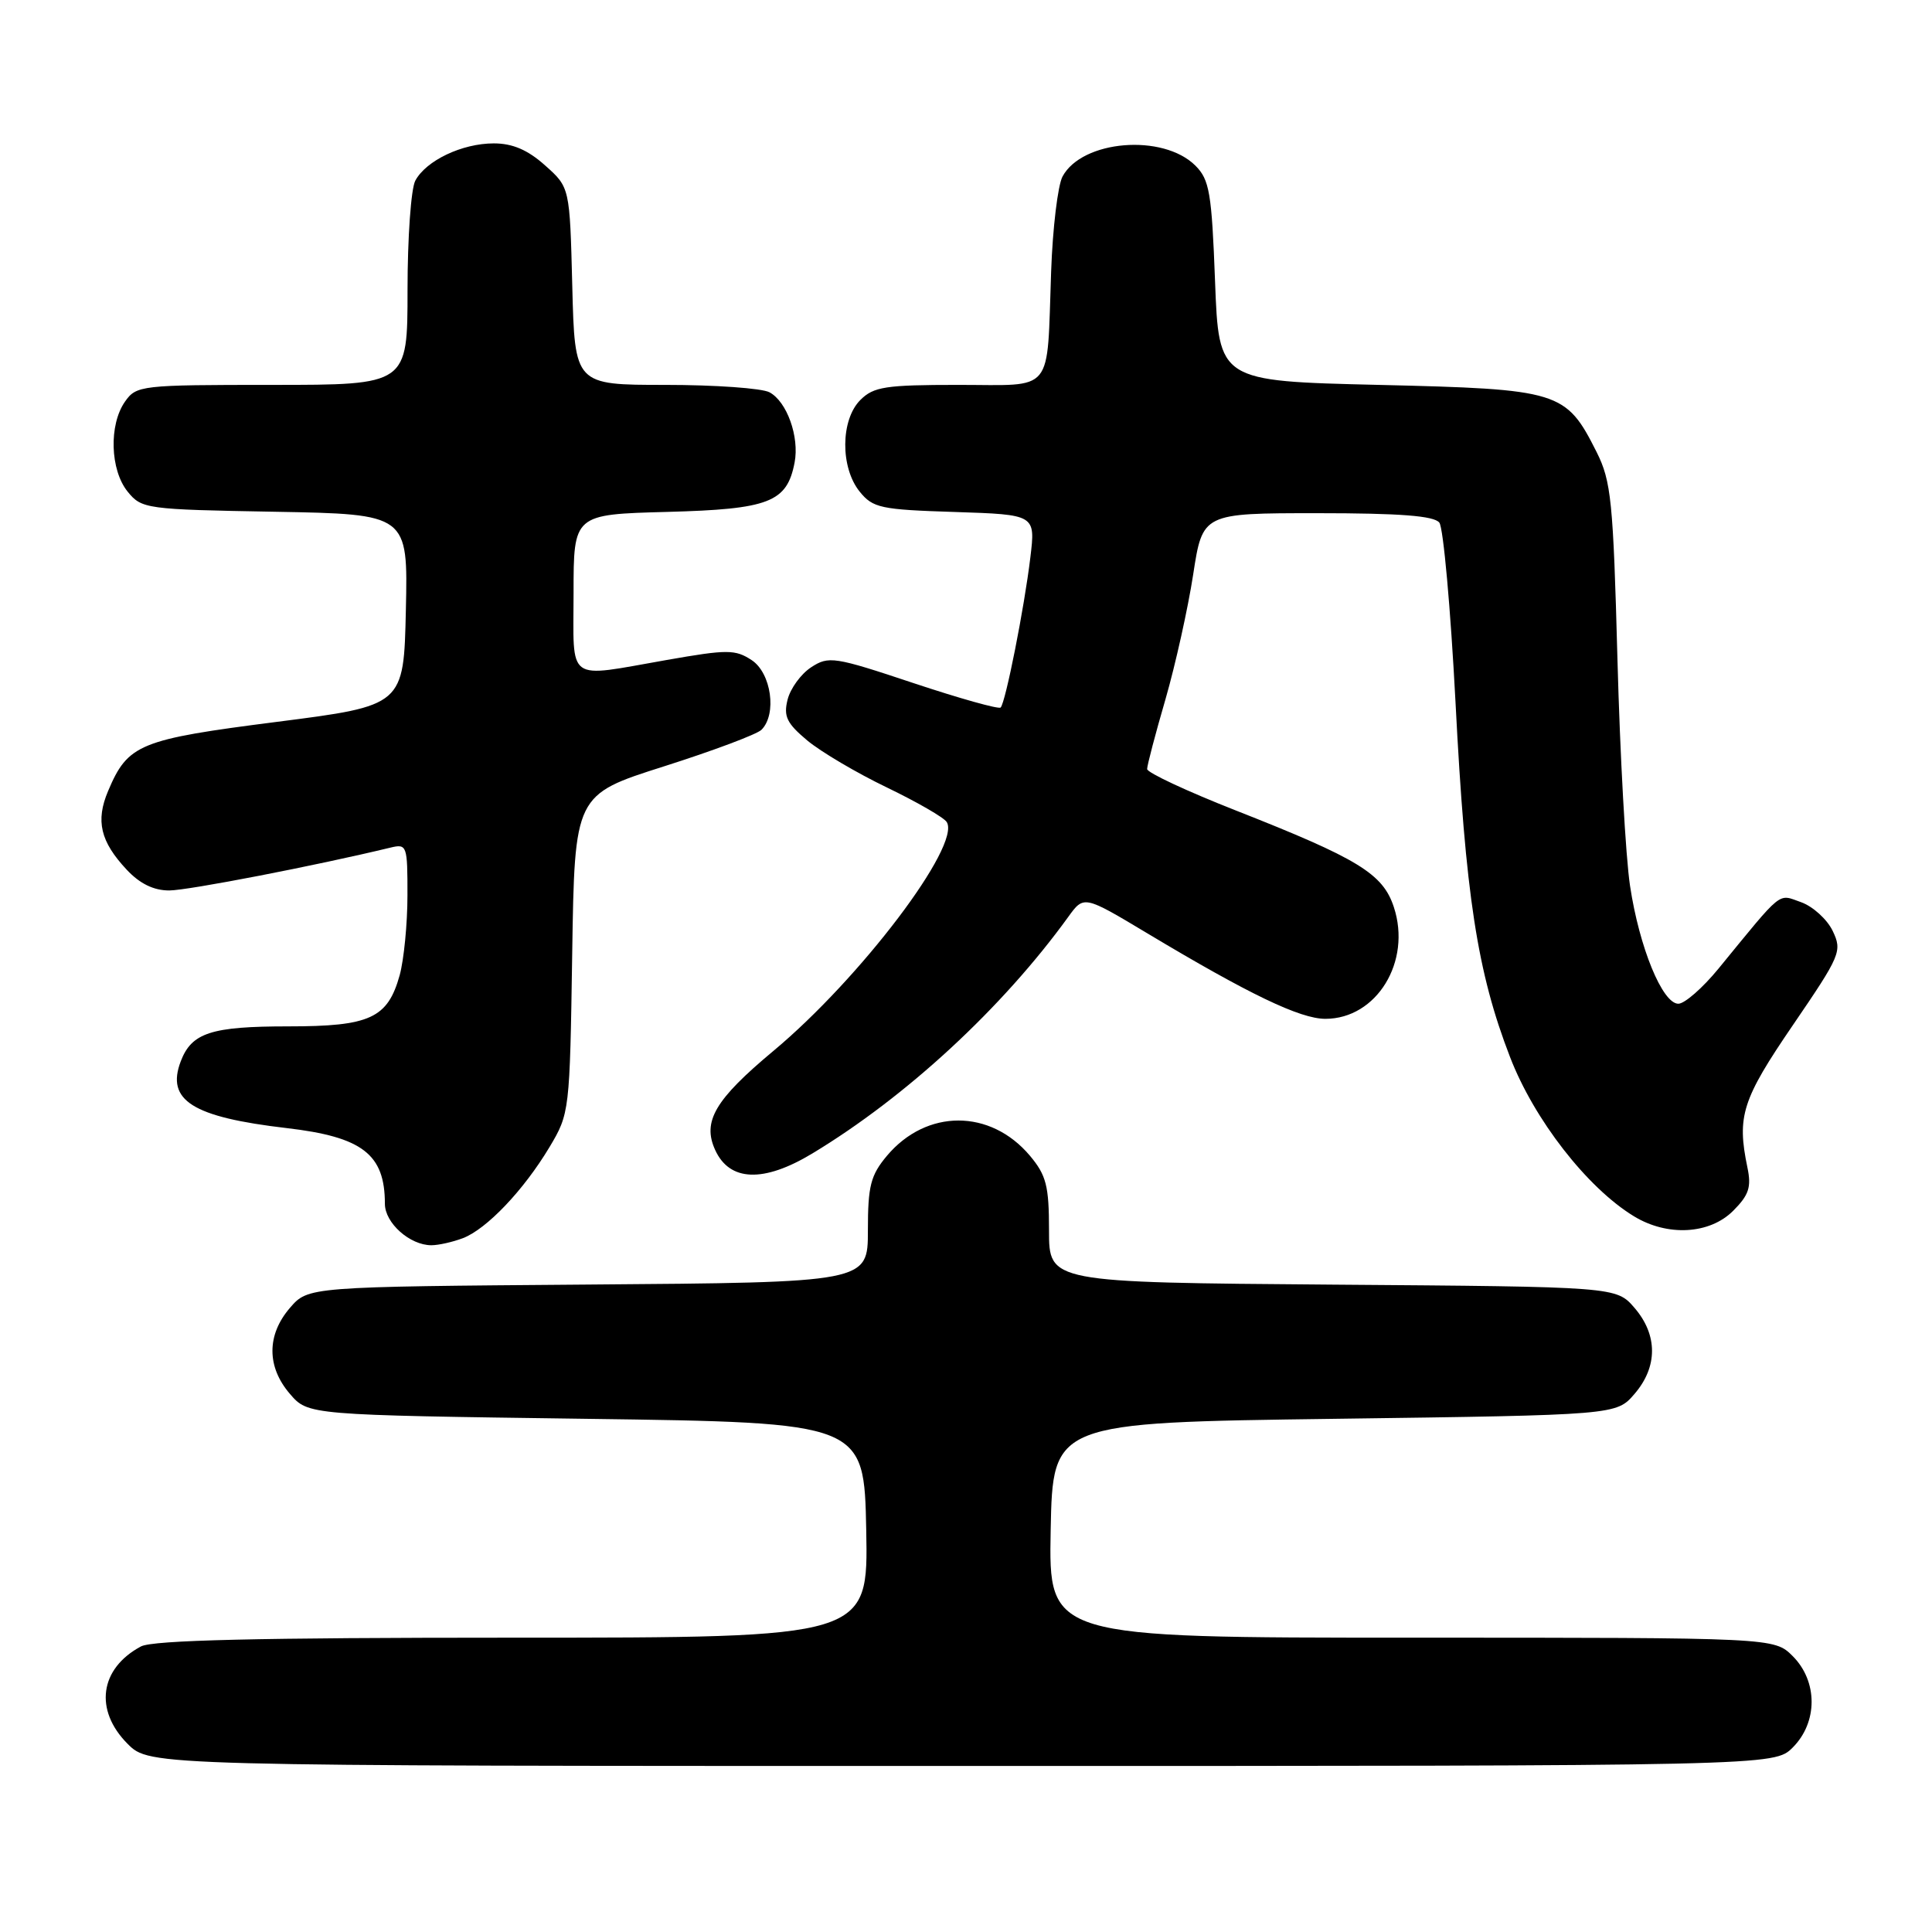 <?xml version="1.0" encoding="UTF-8" standalone="no"?>
<!DOCTYPE svg PUBLIC "-//W3C//DTD SVG 1.1//EN" "http://www.w3.org/Graphics/SVG/1.1/DTD/svg11.dtd" >
<svg xmlns="http://www.w3.org/2000/svg" xmlns:xlink="http://www.w3.org/1999/xlink" version="1.1" viewBox="0 0 256 256">
 <g >
 <path fill="currentColor"
d=" M 237.55 231.55 C 240.88 228.21 240.88 222.79 237.55 219.45 C 235.09 217.00 235.09 217.00 187.02 217.00 C 138.95 217.00 138.95 217.00 139.22 202.75 C 139.50 188.50 139.50 188.50 176.84 188.00 C 214.18 187.50 214.18 187.50 216.59 184.69 C 219.67 181.11 219.67 176.89 216.59 173.31 C 214.17 170.50 214.17 170.50 176.59 170.22 C 139.00 169.93 139.00 169.93 139.00 163.04 C 139.00 157.13 138.64 155.73 136.47 153.14 C 131.23 146.92 122.77 146.92 117.53 153.14 C 115.36 155.73 115.00 157.13 115.00 163.04 C 115.00 169.93 115.00 169.93 77.91 170.21 C 40.83 170.50 40.83 170.50 38.41 173.31 C 35.33 176.89 35.33 181.11 38.41 184.69 C 40.82 187.50 40.82 187.50 77.66 188.00 C 114.50 188.50 114.50 188.50 114.78 202.75 C 115.05 217.00 115.05 217.00 67.96 217.00 C 34.08 217.00 20.26 217.33 18.68 218.16 C 13.20 221.09 12.45 226.60 16.92 231.08 C 19.85 234.00 19.85 234.00 127.47 234.00 C 235.09 234.00 235.09 234.00 237.55 231.55 Z  M 61.32 164.07 C 64.48 162.87 69.39 157.71 72.81 152.00 C 75.47 147.55 75.50 147.27 75.82 126.40 C 76.14 105.31 76.14 105.31 87.97 101.55 C 94.48 99.48 100.30 97.30 100.90 96.70 C 102.97 94.63 102.20 89.18 99.60 87.47 C 97.42 86.04 96.38 86.04 88.35 87.45 C 74.85 89.81 76.00 90.63 76.00 78.58 C 76.00 68.16 76.00 68.16 88.40 67.83 C 101.93 67.47 104.28 66.56 105.29 61.28 C 105.94 57.88 104.27 53.21 101.96 51.98 C 100.95 51.44 94.74 51.00 88.15 51.00 C 76.16 51.00 76.16 51.00 75.83 37.92 C 75.50 24.83 75.50 24.83 72.23 21.92 C 69.93 19.86 67.92 19.00 65.43 19.00 C 61.23 19.00 56.46 21.27 55.03 23.94 C 54.46 25.00 54.00 31.52 54.00 38.43 C 54.00 51.00 54.00 51.00 36.06 51.00 C 18.65 51.00 18.07 51.07 16.56 53.22 C 14.41 56.29 14.59 62.27 16.91 65.14 C 18.77 67.43 19.31 67.51 36.44 67.81 C 54.06 68.13 54.06 68.13 53.78 80.81 C 53.50 93.50 53.50 93.50 36.69 95.65 C 18.46 97.98 16.95 98.59 14.32 104.82 C 12.65 108.77 13.30 111.52 16.80 115.25 C 18.53 117.10 20.38 118.00 22.44 117.99 C 24.94 117.98 41.87 114.70 51.75 112.31 C 53.92 111.79 54.00 112.02 53.99 118.63 C 53.99 122.41 53.52 127.17 52.96 129.22 C 51.37 134.92 49.03 136.00 38.21 136.00 C 27.99 136.00 25.39 136.84 23.95 140.63 C 21.98 145.81 25.49 148.02 38.00 149.48 C 48.03 150.65 51.00 152.94 51.00 159.51 C 51.00 162.05 54.31 165.00 57.16 165.00 C 58.10 165.00 59.97 164.58 61.32 164.07 Z  M 229.65 160.44 C 231.74 158.35 232.09 157.30 231.54 154.69 C 230.13 147.90 230.83 145.70 237.57 135.83 C 243.90 126.56 244.12 126.03 242.84 123.35 C 242.10 121.81 240.21 120.10 238.64 119.54 C 235.53 118.45 236.36 117.78 227.70 128.36 C 225.61 130.91 223.22 133.00 222.39 133.00 C 220.28 133.00 217.22 125.55 215.99 117.39 C 215.41 113.60 214.66 100.07 214.32 87.33 C 213.76 66.37 213.49 63.75 211.56 59.90 C 207.49 51.81 206.68 51.57 182.68 51.00 C 161.50 50.50 161.50 50.50 161.00 37.27 C 160.56 25.54 160.26 23.81 158.40 21.95 C 154.11 17.67 143.39 18.55 140.79 23.39 C 140.17 24.55 139.48 30.22 139.28 36.00 C 138.69 52.40 139.83 51.00 126.98 51.00 C 117.33 51.00 115.76 51.24 114.00 53.00 C 111.37 55.63 111.33 61.95 113.91 65.14 C 115.66 67.31 116.69 67.53 126.51 67.84 C 137.21 68.19 137.21 68.19 136.53 73.84 C 135.73 80.53 133.24 93.09 132.59 93.75 C 132.33 94.00 127.13 92.54 121.03 90.51 C 110.54 87.01 109.80 86.90 107.48 88.42 C 106.13 89.30 104.73 91.23 104.36 92.70 C 103.80 94.92 104.25 95.84 106.96 98.11 C 108.76 99.61 113.51 102.42 117.51 104.34 C 121.51 106.27 125.09 108.33 125.45 108.93 C 127.36 112.01 114.01 129.64 102.47 139.26 C 94.74 145.71 93.04 148.60 94.76 152.37 C 96.67 156.57 101.18 156.74 107.64 152.84 C 120.10 145.32 132.83 133.55 141.56 121.48 C 143.62 118.63 143.62 118.63 152.06 123.69 C 165.51 131.75 172.27 135.00 175.62 135.00 C 182.41 135.00 187.07 127.41 184.69 120.19 C 183.24 115.77 179.99 113.78 163.75 107.39 C 157.29 104.85 152.00 102.38 152.00 101.90 C 152.00 101.42 153.09 97.26 154.43 92.66 C 155.76 88.05 157.41 80.62 158.10 76.14 C 159.35 68.00 159.35 68.00 174.55 68.00 C 185.53 68.00 190.02 68.35 190.72 69.25 C 191.25 69.94 192.21 80.62 192.86 93.00 C 194.18 118.66 195.74 128.81 200.09 140.07 C 203.28 148.35 210.31 157.39 216.50 161.16 C 220.94 163.87 226.53 163.56 229.65 160.44 Z "/>
</g>
</svg>